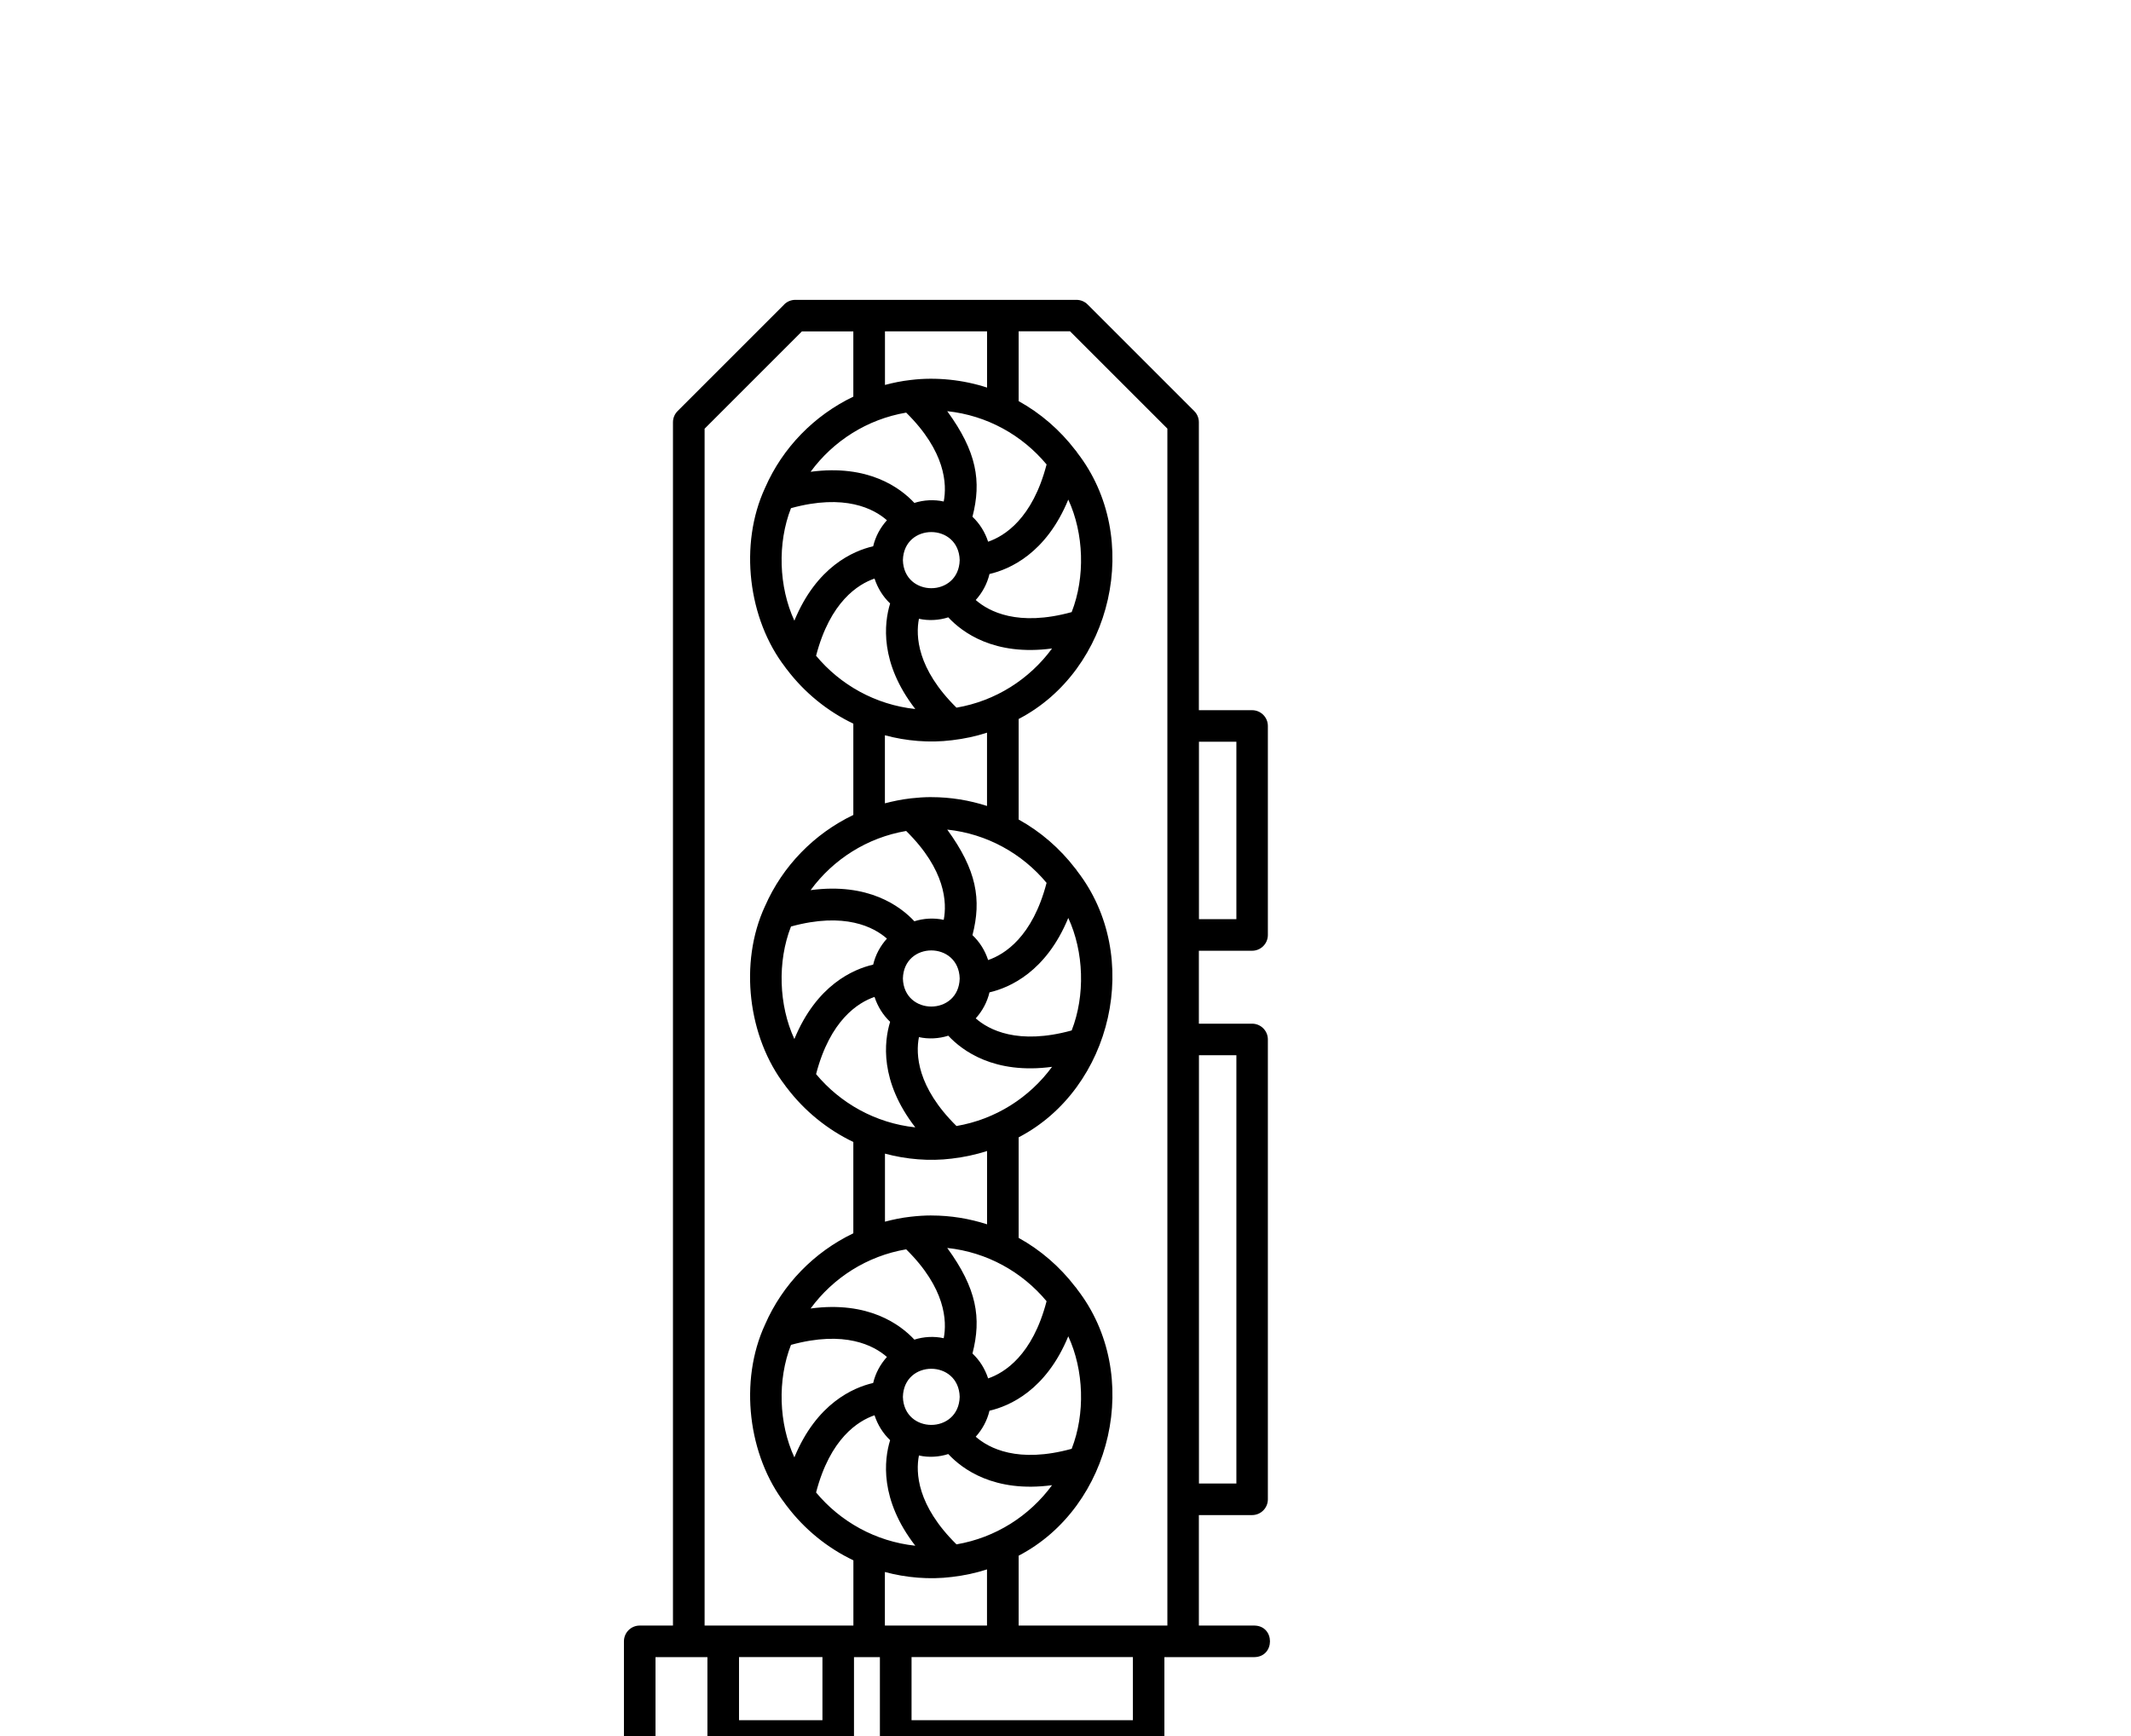 <svg xmlns="http://www.w3.org/2000/svg" version="1.1" viewBox="-10 -5 135 110">
<g transform="rotate(-90, 55, 55)">
 <path d="m95.707 39.68-6.754-6.754c-0.188-0.188-0.441-0.293-0.707-0.293h-76.246v-2.106c0-0.555-0.449-1-1-1h-6c-1.312 0.02-1.316 1.977 0 2h5v3.289h-5c-0.551 0-1 0.445-1 1v7.285c0 0.555 0.449 1 1 1h5v1.641h-5c-0.551 0-1 0.445-1 1v16.023c0 0.555 0.449 1 1 1h5v5.703c0.023 1.312 1.977 1.316 2 0v-3.519h7v3.371c0 0.555 0.449 1 1 1h29.137c0.551 0 1-0.445 1-1v-3.371h4.621v3.371c0 0.555 0.449 1 1 1h13.242c0.551 0 1-0.445 1-1v-3.371h18.246c0.266 0 0.52-0.105 0.707-0.293l6.754-6.754c0.188-0.188 0.293-0.441 0.293-0.707v-17.812c0-0.266-0.105-0.52-0.293-0.707zm-7.875-5.047 6.168 6.168v3.258h-4.133c-1.191-2.484-3.238-4.481-5.766-5.586-0.008-0.004-0.016-0.008-0.027-0.012-3.57-1.648-8.301-1.074-11.352 1.285-0.051 0.027-0.094 0.066-0.137 0.102-1.457 1.105-2.641 2.547-3.438 4.211h-5.785c-1.191-2.484-3.238-4.481-5.769-5.59-0.008-0.004-0.016-0.008-0.023-0.012-3.57-1.648-8.301-1.074-11.352 1.285-0.051 0.027-0.09 0.066-0.137 0.102-1.457 1.105-2.641 2.547-3.441 4.215h-5.785c-1.191-2.484-3.238-4.481-5.766-5.586-0.008-0.004-0.016-0.008-0.027-0.012-3.57-1.648-8.301-1.074-11.352 1.285-0.051 0.027-0.09 0.066-0.137 0.102-1.461 1.105-2.644 2.547-3.441 4.215h-4.133v-9.426h75.832zm6.168 17.898h-3.559c0.492-1.496 0.68-3.215 0.484-4.82 0-0.012-0.004-0.023-0.004-0.035-0.062-0.551-0.172-1.09-0.312-1.613h3.394v6.473zm-82-5.789v-0.684h3.394c-0.363 1.336-0.492 2.828-0.316 4.231 0 0.012 0.004 0.023 0.004 0.035 0.09 0.762 0.246 1.496 0.477 2.203h-3.559zm23.84 0.664c-2.469 2.504-4.551 2.59-5.633 2.379 0.137-0.605 0.098-1.277-0.09-1.859 0.949-0.883 2.465-2.906 1.973-6.574 1.949 1.43 3.328 3.578 3.75 6.055zm-9.348 3.391c-2.371-0.062-2.371-3.535 0-3.598 2.371 0.062 2.371 3.535 0 3.598zm3.293-10.688c0.938 3.406-0.039 5.25-0.766 6.078-0.465-0.418-1.023-0.723-1.648-0.871-0.293-1.266-1.297-3.586-4.715-4.992 2.144-0.992 4.914-1.082 7.129-0.215zm-9.352 1.59c3.426 0.891 4.535 2.664 4.891 3.703-0.609 0.199-1.148 0.535-1.578 0.988-1.242-0.383-3.758-0.672-6.688 1.594 0.27-2.519 1.527-4.75 3.379-6.289zm-3.289 8.895c2.469-2.504 4.551-2.59 5.633-2.379-0.141 0.605-0.098 1.277 0.09 1.859-0.949 0.883-2.465 2.906-1.973 6.574-1.949-1.43-3.328-3.578-3.75-6.055zm6.055 7.297c-0.938-3.406 0.039-5.254 0.766-6.078 0.465 0.418 1.023 0.723 1.648 0.871 0.293 1.266 1.297 3.586 4.715 4.992-2.144 0.992-4.914 1.082-7.129 0.215zm9.352-1.59c-3.426-0.891-4.535-2.664-4.891-3.703 0.609-0.199 1.148-0.535 1.578-0.992 2.254 0.582 4.121 0.273 6.688-1.598-0.266 2.523-1.523 4.754-3.379 6.297zm5.434-7.301c0-0.438-0.031-0.867-0.078-1.289 0-0.012-0.004-0.023-0.004-0.035-0.062-0.551-0.172-1.09-0.312-1.613h4.312c-0.363 1.336-0.492 2.828-0.316 4.231 0 0.012 0.004 0.02 0.004 0.027 0.09 0.762 0.25 1.5 0.477 2.211h-4.644c0.359-1.113 0.559-2.297 0.559-3.531zm24.363-1.594c-2.469 2.504-4.551 2.59-5.633 2.379 0.137-0.605 0.098-1.277-0.09-1.859 0.949-0.883 2.465-2.906 1.973-6.574 1.949 1.43 3.328 3.578 3.75 6.055zm-9.348 3.391c-2.371-0.062-2.371-3.535 0-3.598 2.371 0.062 2.371 3.535 0 3.598zm3.293-10.688c0.938 3.406-0.039 5.254-0.766 6.078-0.465-0.418-1.023-0.723-1.648-0.871-0.293-1.266-1.297-3.586-4.715-4.992 2.144-0.992 4.914-1.082 7.129-0.215zm-9.352 1.59c3.426 0.891 4.535 2.664 4.891 3.703-0.609 0.199-1.148 0.535-1.578 0.988-1.242-0.383-3.758-0.672-6.688 1.594 0.27-2.519 1.527-4.75 3.379-6.289zm-3.289 8.895c2.469-2.504 4.551-2.59 5.633-2.379-0.137 0.605-0.098 1.277 0.09 1.859-0.949 0.883-2.465 2.906-1.973 6.574-1.949-1.43-3.328-3.578-3.75-6.055zm6.055 7.297c-0.938-3.406 0.039-5.254 0.766-6.078 0.465 0.418 1.023 0.723 1.648 0.871 0.293 1.266 1.297 3.586 4.715 4.992-2.144 0.992-4.914 1.082-7.129 0.215zm9.352-1.59c-3.426-0.891-4.535-2.664-4.891-3.703 0.609-0.199 1.148-0.535 1.578-0.992 2.254 0.582 4.121 0.273 6.688-1.598-0.266 2.523-1.523 4.754-3.379 6.297zm5.434-7.301c0-0.438-0.031-0.867-0.078-1.293 0-0.012-0.004-0.02-0.004-0.027-0.062-0.555-0.176-1.094-0.312-1.621h4.312c-0.363 1.336-0.492 2.828-0.316 4.231 0 0.012 0.004 0.023 0.004 0.035 0.09 0.762 0.246 1.496 0.477 2.203h-4.644c0.359-1.113 0.559-2.297 0.559-3.531zm24.363-1.594c-2.469 2.504-4.551 2.59-5.633 2.379 0.137-0.605 0.098-1.277-0.09-1.859 0.949-0.883 2.465-2.906 1.973-6.574 1.949 1.43 3.328 3.578 3.75 6.055zm-9.348 3.391c-2.371-0.062-2.371-3.535 0-3.598 2.371 0.062 2.371 3.535 0 3.598zm3.293-10.688c0.938 3.406-0.039 5.254-0.766 6.078-0.465-0.418-1.023-0.723-1.648-0.871-0.293-1.266-1.297-3.586-4.715-4.992 2.144-0.992 4.914-1.082 7.129-0.215zm-9.352 1.59c3.426 0.891 4.535 2.664 4.891 3.703-0.605 0.199-1.148 0.535-1.578 0.988-1.242-0.383-3.758-0.672-6.688 1.594 0.27-2.519 1.527-4.75 3.379-6.289zm-3.289 8.895c2.469-2.504 4.551-2.59 5.633-2.379-0.137 0.605-0.098 1.277 0.09 1.859-0.949 0.883-2.465 2.906-1.973 6.574-1.949-1.43-3.328-3.578-3.75-6.055zm6.055 7.297c-0.938-3.406 0.039-5.25 0.766-6.078 0.465 0.418 1.023 0.723 1.648 0.871 0.293 1.266 1.297 3.586 4.715 4.992-2.144 0.992-4.914 1.082-7.129 0.215zm9.352-1.59c-3.426-0.891-4.535-2.664-4.891-3.703 0.609-0.199 1.148-0.535 1.582-0.992 2.254 0.582 4.121 0.273 6.688-1.598-0.266 2.523-1.523 4.754-3.379 6.297zm-79.566-14.199v-5.285h4v5.285zm0 19.668v-14.023h4v14.023zm42.137 6.555h-27.137v-2.371h27.137zm19.863 0h-11.242v-2.371h11.242zm19.832-4.371h-75.832v-9.422h4.426c3.094 5.941 11.488 7.894 16.879 3.707 0.059-0.035 0.113-0.074 0.164-0.125 1.262-0.969 2.32-2.184 3.094-3.582h6.371c3.094 5.941 11.488 7.894 16.879 3.703 0.059-0.035 0.113-0.074 0.164-0.121 1.262-0.969 2.32-2.184 3.094-3.582h6.371c3.094 5.941 11.488 7.894 16.879 3.707 0.059-0.035 0.117-0.074 0.168-0.125 1.262-0.969 2.32-2.184 3.094-3.582h4.426v3.254l-6.168 6.168z"/>
</g>
</svg>